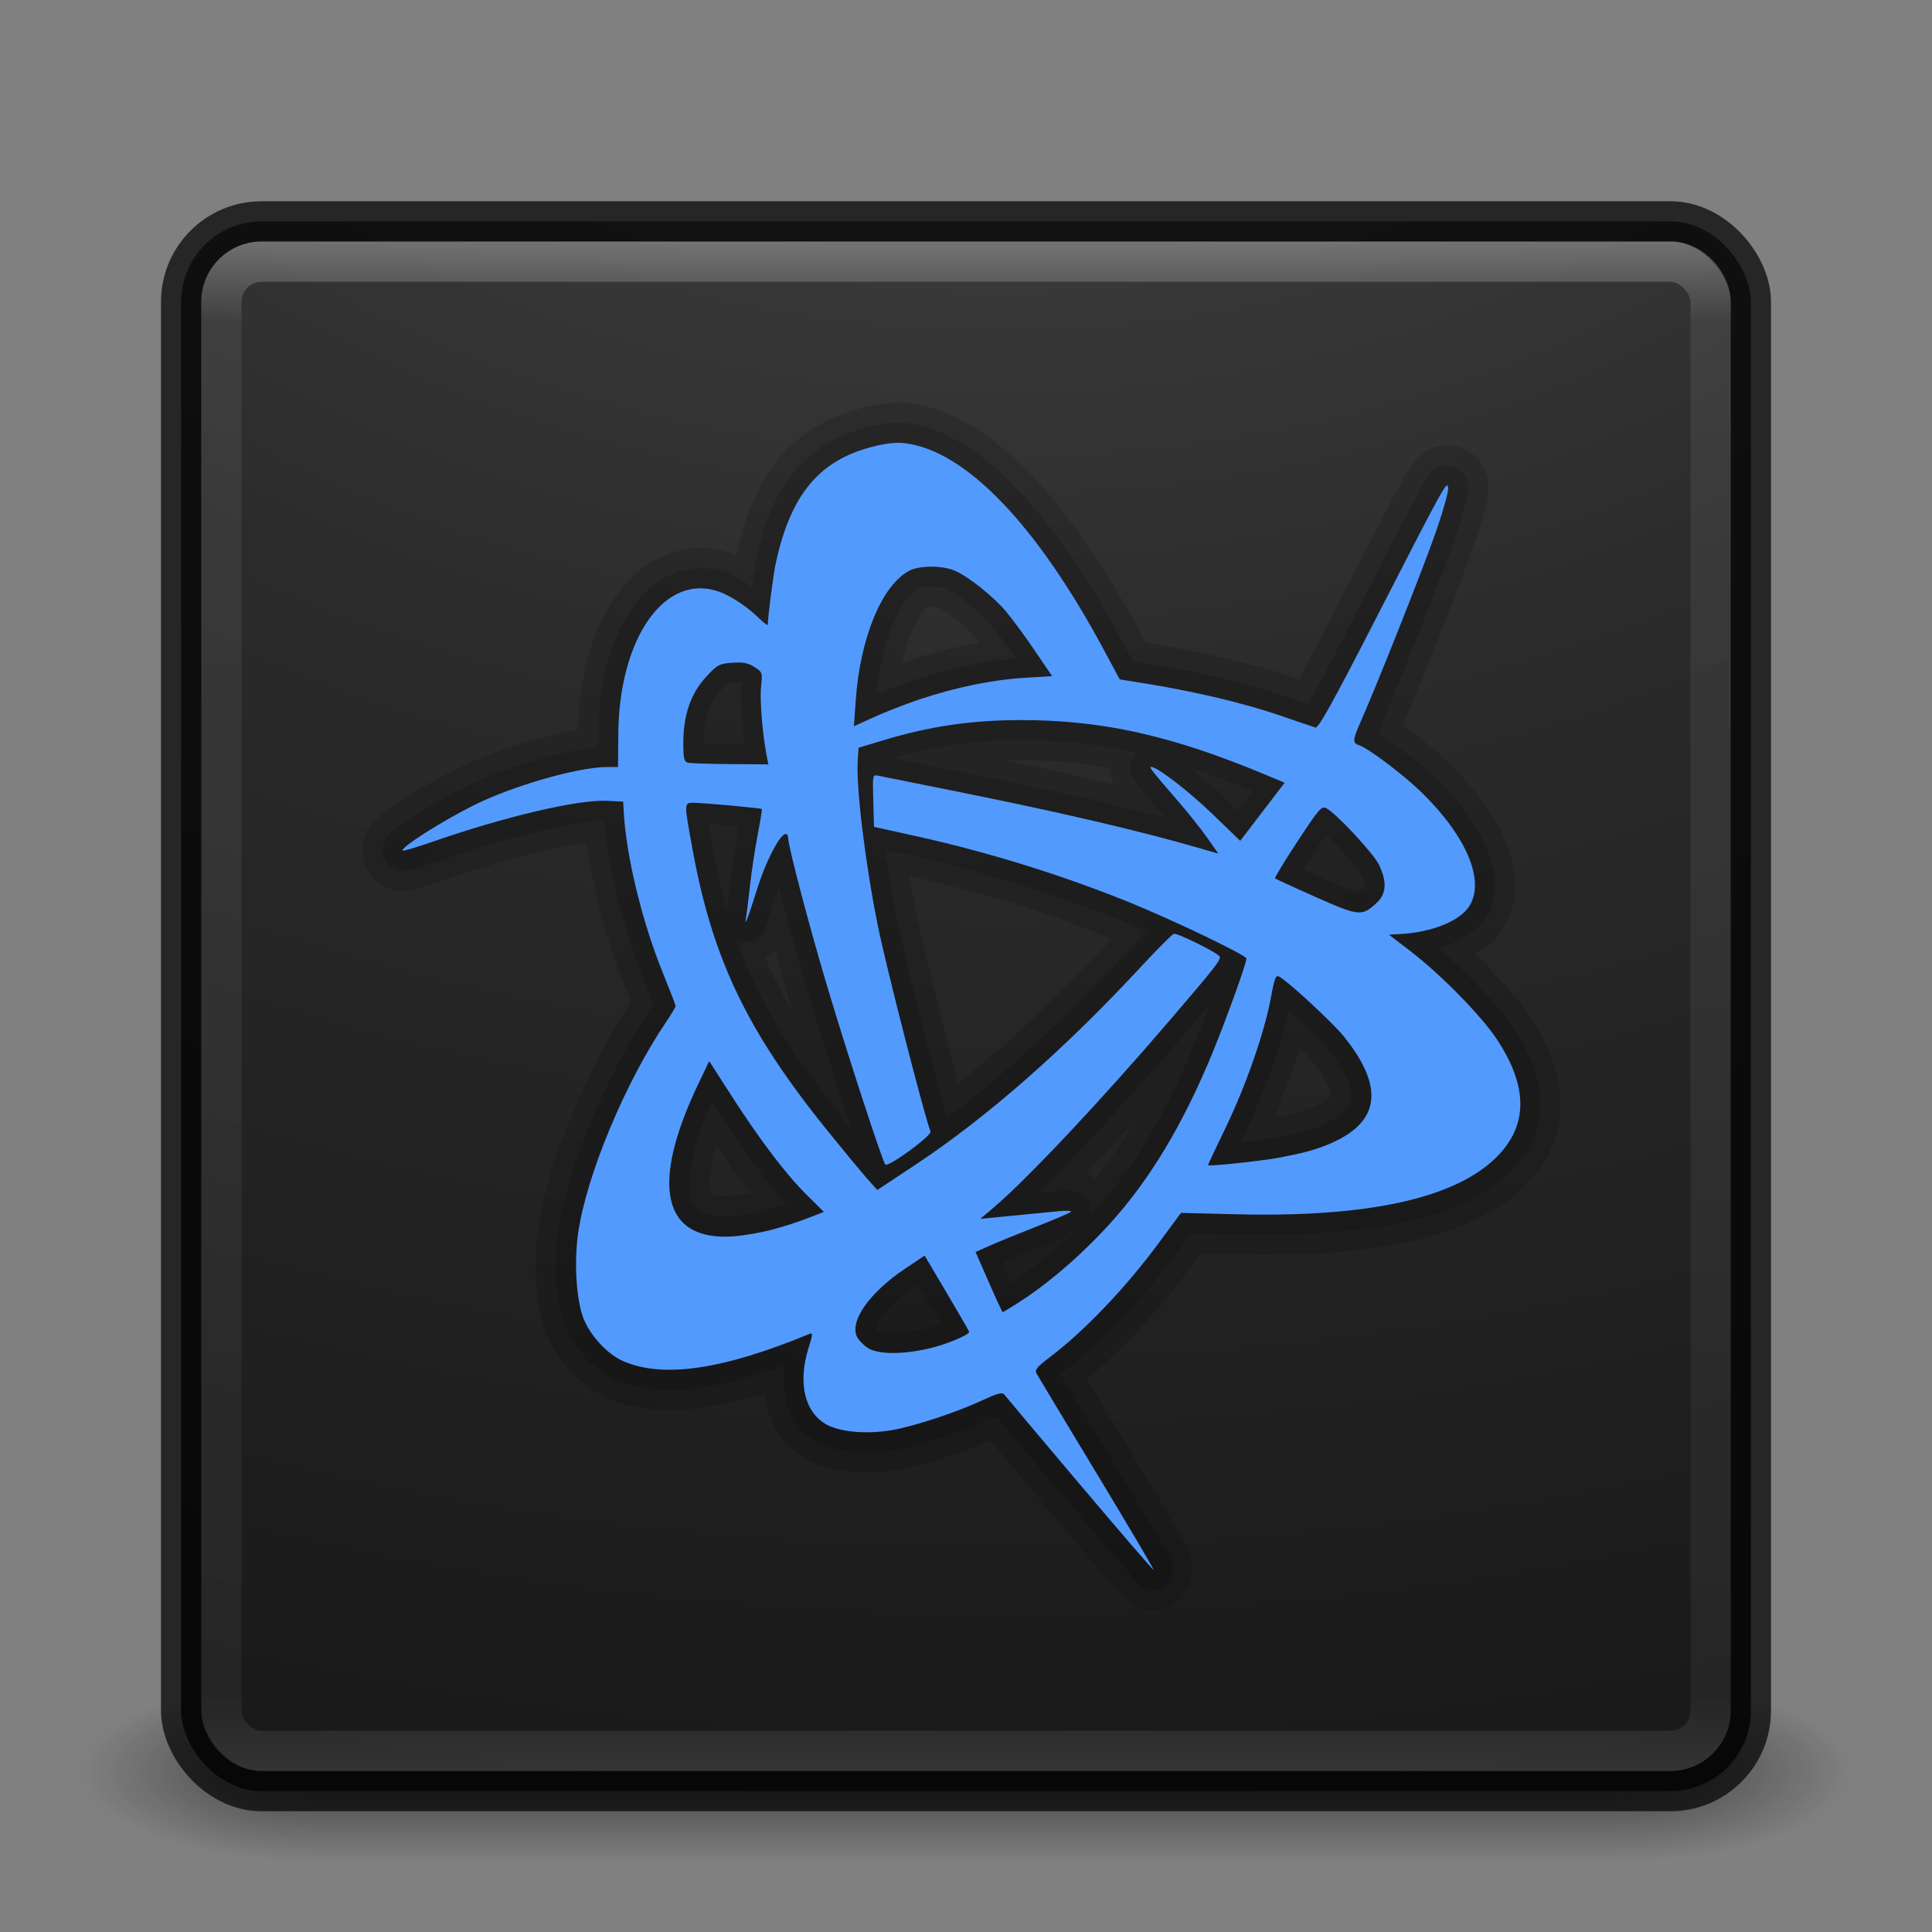 <?xml version="1.0" encoding="UTF-8" standalone="no"?>
<!-- Created with Inkscape (http://www.inkscape.org/) -->

<svg
   xmlns:dc="http://purl.org/dc/elements/1.1/"
   xmlns:cc="http://creativecommons.org/ns#"
   xmlns:rdf="http://www.w3.org/1999/02/22-rdf-syntax-ns#"
   xmlns:svg="http://www.w3.org/2000/svg"
   xmlns="http://www.w3.org/2000/svg"
   xmlns:sodipodi="http://sodipodi.sourceforge.net/DTD/sodipodi-0.dtd"
   xmlns:inkscape="http://www.inkscape.org/namespaces/inkscape"
   id="svg4296"
   height="48"
   width="48"
   version="1.1"
   inkscape:version="0.91 r13725"
   sodipodi:docname="battle-net.svg">
  <rect width="100%" height="100%" fill="#808080" stroke="none"/>
  <sodipodi:namedview
     pagecolor="#ffffff"
     bordercolor="#666666"
     borderopacity="1"
     objecttolerance="10"
     gridtolerance="10"
     guidetolerance="10"
     inkscape:pageopacity="0"
     inkscape:pageshadow="2"
     inkscape:window-width="1600"
     inkscape:window-height="843"
     id="namedview48"
     showgrid="false"
     inkscape:zoom="1"
     inkscape:cx="24"
     inkscape:cy="24"
     inkscape:window-x="0"
     inkscape:window-y="31"
     inkscape:window-maximized="1"
     inkscape:current-layer="svg4296" />
  <defs
     id="defs4298">
    <radialGradient
       id="radialGradient3058"
       gradientUnits="userSpaceOnUse"
       cy="43.5"
       cx="4.993"
       gradientTransform="matrix(2.004,0,0,1.4,27.988,-17.4)"
       r="2.5">
      <stop
         id="stop2883"
         stop-color="#181818"
         offset="0" />
      <stop
         id="stop2885"
         stop-color="#181818"
         stop-opacity="0"
         offset="1" />
    </radialGradient>
    <radialGradient
       id="radialGradient3060"
       gradientUnits="userSpaceOnUse"
       cy="43.5"
       cx="4.993"
       gradientTransform="matrix(2.004,0,0,1.4,-20.012,-104.4)"
       r="2.5">
      <stop
         id="stop2889"
         stop-color="#181818"
         offset="0" />
      <stop
         id="stop2891"
         stop-color="#181818"
         stop-opacity="0"
         offset="1" />
    </radialGradient>
    <linearGradient
       id="linearGradient3062"
       y2="39.999"
       gradientUnits="userSpaceOnUse"
       x2="25.058"
       y1="47.028"
       x1="25.058">
      <stop
         id="stop2895"
         stop-color="#181818"
         stop-opacity="0"
         offset="0" />
      <stop
         id="stop2897"
         stop-color="#181818"
         offset=".5" />
      <stop
         id="stop2899"
         stop-color="#181818"
         stop-opacity="0"
         offset="1" />
    </linearGradient>
    <linearGradient
       id="linearGradient3074"
       y2="43"
       gradientUnits="userSpaceOnUse"
       x2="24"
       gradientTransform="translate(4e-6,1)"
       y1="5"
       x1="24">
      <stop
         id="stop3897"
         stop-color="#fff"
         offset="0" />
      <stop
         id="stop3899"
         stop-color="#fff"
         stop-opacity=".235"
         offset=".053" />
      <stop
         id="stop3901"
         stop-color="#fff"
         stop-opacity=".157"
         offset=".951" />
      <stop
         id="stop3903"
         stop-color="#fff"
         stop-opacity=".392"
         offset="1" />
    </linearGradient>
    <radialGradient
       id="radialGradient3078"
       gradientUnits="userSpaceOnUse"
       cy="9.957"
       cx="7.118"
       gradientTransform="matrix(0,9.14,-11.221,0,136.56,-77.888)"
       r="12.672">
      <stop
         id="stop3750-1-0-7-6-6-1-3-9-3"
         stop-color="#505050"
         offset="0" />
      <stop
         id="stop3752-3-7-4-0-32-8-923-0-7"
         stop-color="#2b2b2b"
         offset=".262" />
      <stop
         id="stop3754-1-8-5-2-7-6-7-1-9"
         stop-color="#0a0a0a"
         offset=".705" />
      <stop
         id="stop3756-1-6-2-6-6-1-96-6-0"
         offset="1" />
    </radialGradient>
  </defs>
  <g
     style="opacity:0.6"
     transform="matrix(1.158,0,0,0.643,-3.789,16.036)"
     id="g3712-5">
    <rect
       style="fill:url(#radialGradient3058)"
       x="38"
       y="40"
       width="5"
       height="7"
       id="rect2801-3" />
    <rect
       style="fill:url(#radialGradient3060)"
       x="-10"
       y="-47"
       width="5"
       height="7"
       transform="scale(-1,-1)"
       id="rect3696-6" />
    <rect
       style="fill:url(#linearGradient3062)"
       x="10"
       y="40"
       width="28"
       height="7"
       id="rect3700-4" />
  </g>
  <rect
     x="4.5"
     y="5.5"
     width="39"
     height="39"
     ry="2"
     rx="2"
     style="color:#000000;fill:url(#radialGradient3078)"
     id="rect5505-21" />
  <rect
     x="4.5"
     y="5.5"
     width="39"
     height="39"
     ry="2"
     rx="2"
     style="color:#000000;opacity:0.7;fill:none;stroke:#000000;stroke-linecap:round;stroke-linejoin:round"
     id="rect5505-21-3-2" />
  <rect
     style="opacity:0.3;fill:none;stroke:url(#linearGradient3074);stroke-linecap:round;stroke-linejoin:round"
     x="5.5"
     y="6.5"
     width="37"
     height="37"
     ry="1"
     rx="1"
     id="rect6741" />
  <path
     inkscape:connector-curvature="0"
     id="path4223"
     d="m 26.829,36.88 c -0.994,-1.177 -1.837,-2.18 -1.873,-2.227 -0.053,-0.071 -0.154,-0.045 -0.555,0.14 -0.649,0.3 -1.691,0.643 -2.234,0.737 -0.628,0.108 -1.291,0.052 -1.631,-0.137 -0.546,-0.304 -0.719,-1.034 -0.449,-1.901 0.111,-0.356 0.112,-0.388 0.016,-0.348 -2.157,0.891 -3.642,1.105 -4.628,0.669 -0.392,-0.173 -0.817,-0.636 -0.983,-1.07 -0.176,-0.462 -0.232,-1.396 -0.126,-2.122 0.209,-1.428 1.165,-3.723 2.175,-5.218 0.134,-0.199 0.245,-0.382 0.245,-0.407 0,-0.025 -0.144,-0.399 -0.32,-0.832 -0.508,-1.249 -0.903,-2.866 -0.967,-3.963 l -0.017,-0.286 -0.405,-0.019 c -0.716,-0.034 -2.497,0.383 -4.292,1.004 -0.415,0.144 -0.767,0.25 -0.781,0.235 -0.068,-0.068 0.94,-0.713 1.747,-1.119 0.968,-0.487 2.606,-0.959 3.328,-0.959 l 0.276,-9.3e-5 0.006,-0.811 c 0.017,-2.398 1.16,-4.02 2.499,-3.548 0.305,0.108 0.714,0.38 1.009,0.672 0.114,0.112 0.207,0.18 0.207,0.149 0.002,-0.194 0.138,-1.254 0.196,-1.518 0.368,-1.702 1.071,-2.556 2.385,-2.897 0.35,-0.091 0.6,-0.119 0.821,-0.093 1.504,0.18 3.271,2.013 4.944,5.128 l 0.398,0.74 0.668,0.108 c 1.186,0.191 2.425,0.485 3.273,0.776 0.456,0.157 0.871,0.297 0.924,0.313 0.071,0.021 0.449,-0.661 1.458,-2.628 1.769,-3.45 1.812,-3.528 1.836,-3.321 0.011,0.089 -0.136,0.605 -0.325,1.145 -0.314,0.898 -1.451,3.762 -1.85,4.662 -0.199,0.448 -0.204,0.528 -0.04,0.58 0.226,0.072 1.104,0.733 1.549,1.167 1.119,1.09 1.586,2.194 1.197,2.824 -0.232,0.375 -0.929,0.658 -1.722,0.701 l -0.281,0.015 0.536,0.411 c 0.751,0.576 1.754,1.597 2.143,2.184 0.786,1.184 0.782,2.153 -0.012,2.939 -1.032,1.021 -3.193,1.494 -6.463,1.413 l -1.37,-0.034 -0.547,0.741 c -0.834,1.129 -1.861,2.204 -2.737,2.864 -0.288,0.217 -0.352,0.297 -0.308,0.379 0.031,0.058 0.703,1.175 1.494,2.483 0.791,1.308 1.428,2.388 1.417,2.4 -0.012,0.012 -0.835,-0.942 -1.829,-2.12 z m -3.283,-3.517 c 0.332,-0.122 0.549,-0.235 0.531,-0.278 -0.016,-0.04 -0.271,-0.481 -0.567,-0.981 l -0.538,-0.909 -0.481,0.322 c -0.879,0.588 -1.382,1.294 -1.203,1.687 0.04,0.087 0.166,0.218 0.28,0.29 0.323,0.204 1.227,0.144 1.977,-0.131 z m 1.748,-0.994 c 0.666,-0.424 1.374,-1.017 2.048,-1.717 1.054,-1.093 1.898,-2.429 2.668,-4.221 0.346,-0.806 0.957,-2.476 0.957,-2.617 0,-0.081 -1.81,-0.95 -2.893,-1.39 -1.679,-0.681 -3.495,-1.246 -5.3,-1.647 L 21.714,20.543 21.696,19.892 c -0.018,-0.648 -0.018,-0.65 0.127,-0.619 0.08,0.017 0.875,0.177 1.767,0.355 2.657,0.53 4.713,1.008 6.249,1.455 l 0.43,0.125 -0.269,-0.384 c -0.148,-0.211 -0.456,-0.6 -0.685,-0.865 -0.72,-0.834 -0.776,-0.905 -0.714,-0.905 0.154,0 0.932,0.6 1.541,1.188 l 0.671,0.648 0.552,-0.722 0.552,-0.722 -0.492,-0.205 c -2.324,-0.969 -4.031,-1.35 -6.056,-1.351 -1.204,-5.83e-4 -2.25,0.15 -3.368,0.486 l -0.67,0.201 -0.021,0.318 c -0.044,0.665 0.192,2.595 0.505,4.13 0.209,1.024 1.143,4.668 1.303,5.086 0.039,0.102 -1.049,0.897 -1.123,0.821 -0.069,-0.071 -0.912,-2.651 -1.429,-4.377 -0.443,-1.477 -0.984,-3.53 -0.984,-3.736 0,-0.069 -0.035,-0.111 -0.079,-0.096 -0.152,0.049 -0.481,0.693 -0.684,1.339 -0.234,0.746 -0.331,0.998 -0.286,0.745 0.016,-0.087 0.06,-0.445 0.099,-0.795 0.039,-0.35 0.125,-0.92 0.191,-1.268 0.067,-0.348 0.115,-0.638 0.106,-0.645 -0.025,-0.022 -1.473,-0.154 -1.687,-0.154 -0.252,0 -0.251,-0.021 -0.037,1.154 0.499,2.736 1.359,4.527 3.373,7.017 0.396,0.49 0.832,1.016 0.969,1.17 l 0.249,0.279 0.934,-0.618 c 1.79,-1.185 3.702,-2.863 5.621,-4.932 0.406,-0.437 0.771,-0.804 0.812,-0.815 0.09,-0.023 1.076,0.464 1.136,0.561 0.047,0.075 -0.086,0.245 -1.236,1.588 -1.723,2.01 -3.545,3.947 -4.375,4.651 l -0.332,0.282 0.777,-0.076 c 0.428,-0.042 0.948,-0.093 1.156,-0.113 0.208,-0.02 0.351,-0.013 0.318,0.016 -0.033,0.029 -0.433,0.199 -0.888,0.378 -0.455,0.179 -0.974,0.391 -1.154,0.472 l -0.327,0.147 0.327,0.747 c 0.18,0.411 0.336,0.747 0.346,0.747 0.011,3.5e-4 0.182,-0.103 0.382,-0.23 z m -6.156,-1.807 c 0.262,-0.066 0.669,-0.195 0.904,-0.287 l 0.427,-0.166 -0.428,-0.424 c -0.518,-0.513 -1.159,-1.359 -1.882,-2.483 l -0.539,-0.839 -0.267,0.559 c -1.218,2.546 -0.891,3.932 0.895,3.793 0.227,-0.018 0.628,-0.086 0.89,-0.153 z m 12.359,-1.755 c 0.379,-0.053 0.909,-0.167 1.176,-0.254 1.589,-0.517 1.821,-1.428 0.714,-2.803 -0.275,-0.342 -1.375,-1.36 -1.603,-1.484 -0.089,-0.049 -0.118,0.024 -0.211,0.528 -0.155,0.849 -0.616,2.171 -1.121,3.22 -0.243,0.503 -0.441,0.923 -0.441,0.932 0,0.031 0.787,-0.042 1.485,-0.139 z m 2.712,-6.382 c 0.238,-0.222 0.253,-0.526 0.048,-0.946 -0.14,-0.285 -1.054,-1.265 -1.306,-1.4 -0.116,-0.062 -0.181,0.013 -0.714,0.824 -0.323,0.491 -0.574,0.905 -0.559,0.92 0.015,0.015 0.469,0.223 1.009,0.463 1.085,0.481 1.15,0.487 1.522,0.139 z M 19.052,18.797 c -0.105,-0.524 -0.178,-1.402 -0.144,-1.731 0.037,-0.361 0.035,-0.369 -0.168,-0.496 -0.16,-0.101 -0.283,-0.124 -0.552,-0.104 -0.323,0.024 -0.367,0.048 -0.65,0.356 -0.377,0.41 -0.561,0.946 -0.561,1.631 0,0.39 0.018,0.47 0.111,0.495 0.061,0.016 0.537,0.032 1.057,0.036 l 0.946,0.007 -0.039,-0.194 z m 3.807,-1.425 c 0.894,-0.298 1.793,-0.483 2.594,-0.532 l 0.686,-0.042 -0.436,-0.642 C 25.464,15.802 25.14,15.364 24.985,15.182 24.666,14.807 24.061,14.326 23.721,14.178 c -0.3,-0.131 -0.874,-0.132 -1.124,-0.002 -0.687,0.357 -1.231,1.675 -1.338,3.244 l -0.043,0.623 0.503,-0.229 c 0.276,-0.126 0.789,-0.325 1.139,-0.442 z"
     style="opacity:0.15;fill:none;fill-opacity:1;stroke:#000000;stroke-width:2;stroke-linecap:round;stroke-linejoin:round;stroke-miterlimit:4;stroke-dasharray:none;stroke-opacity:1" />
  <path
     style="opacity:0.15;fill:none;fill-opacity:1;stroke:#000000;stroke-width:1;stroke-linecap:round;stroke-linejoin:round;stroke-miterlimit:4;stroke-dasharray:none;stroke-opacity:1"
     d="m 26.829,36.88 c -0.994,-1.177 -1.837,-2.18 -1.873,-2.227 -0.053,-0.071 -0.154,-0.045 -0.555,0.14 -0.649,0.3 -1.691,0.643 -2.234,0.737 -0.628,0.108 -1.291,0.052 -1.631,-0.137 -0.546,-0.304 -0.719,-1.034 -0.449,-1.901 0.111,-0.356 0.112,-0.388 0.016,-0.348 -2.157,0.891 -3.642,1.105 -4.628,0.669 -0.392,-0.173 -0.817,-0.636 -0.983,-1.07 -0.176,-0.462 -0.232,-1.396 -0.126,-2.122 0.209,-1.428 1.165,-3.723 2.175,-5.218 0.134,-0.199 0.245,-0.382 0.245,-0.407 0,-0.025 -0.144,-0.399 -0.32,-0.832 -0.508,-1.249 -0.903,-2.866 -0.967,-3.963 l -0.017,-0.286 -0.405,-0.019 c -0.716,-0.034 -2.497,0.383 -4.292,1.004 -0.415,0.144 -0.767,0.25 -0.781,0.235 -0.068,-0.068 0.94,-0.713 1.747,-1.119 0.968,-0.487 2.606,-0.959 3.328,-0.959 l 0.276,-9.3e-5 0.006,-0.811 c 0.017,-2.398 1.16,-4.02 2.499,-3.548 0.305,0.108 0.714,0.38 1.009,0.672 0.114,0.112 0.207,0.18 0.207,0.149 0.002,-0.194 0.138,-1.254 0.196,-1.518 0.368,-1.702 1.071,-2.556 2.385,-2.897 0.35,-0.091 0.6,-0.119 0.821,-0.093 1.504,0.18 3.271,2.013 4.944,5.128 l 0.398,0.74 0.668,0.108 c 1.186,0.191 2.425,0.485 3.273,0.776 0.456,0.157 0.871,0.297 0.924,0.313 0.071,0.021 0.449,-0.661 1.458,-2.628 1.769,-3.45 1.812,-3.528 1.836,-3.321 0.011,0.089 -0.136,0.605 -0.325,1.145 -0.314,0.898 -1.451,3.762 -1.85,4.662 -0.199,0.448 -0.204,0.528 -0.04,0.58 0.226,0.072 1.104,0.733 1.549,1.167 1.119,1.09 1.586,2.194 1.197,2.824 -0.232,0.375 -0.929,0.658 -1.722,0.701 l -0.281,0.015 0.536,0.411 c 0.751,0.576 1.754,1.597 2.143,2.184 0.786,1.184 0.782,2.153 -0.012,2.939 -1.032,1.021 -3.193,1.494 -6.463,1.413 l -1.37,-0.034 -0.547,0.741 c -0.834,1.129 -1.861,2.204 -2.737,2.864 -0.288,0.217 -0.352,0.297 -0.308,0.379 0.031,0.058 0.703,1.175 1.494,2.483 0.791,1.308 1.428,2.388 1.417,2.4 -0.012,0.012 -0.835,-0.942 -1.829,-2.12 z m -3.283,-3.517 c 0.332,-0.122 0.549,-0.235 0.531,-0.278 -0.016,-0.04 -0.271,-0.481 -0.567,-0.981 l -0.538,-0.909 -0.481,0.322 c -0.879,0.588 -1.382,1.294 -1.203,1.687 0.04,0.087 0.166,0.218 0.28,0.29 0.323,0.204 1.227,0.144 1.977,-0.131 z m 1.748,-0.994 c 0.666,-0.424 1.374,-1.017 2.048,-1.717 1.054,-1.093 1.898,-2.429 2.668,-4.221 0.346,-0.806 0.957,-2.476 0.957,-2.617 0,-0.081 -1.81,-0.95 -2.893,-1.39 -1.679,-0.681 -3.495,-1.246 -5.3,-1.647 L 21.714,20.543 21.696,19.892 c -0.018,-0.648 -0.018,-0.65 0.127,-0.619 0.08,0.017 0.875,0.177 1.767,0.355 2.657,0.53 4.713,1.008 6.249,1.455 l 0.43,0.125 -0.269,-0.384 c -0.148,-0.211 -0.456,-0.6 -0.685,-0.865 -0.72,-0.834 -0.776,-0.905 -0.714,-0.905 0.154,0 0.932,0.6 1.541,1.188 l 0.671,0.648 0.552,-0.722 0.552,-0.722 -0.492,-0.205 c -2.324,-0.969 -4.031,-1.35 -6.056,-1.351 -1.204,-5.83e-4 -2.25,0.15 -3.368,0.486 l -0.67,0.201 -0.021,0.318 c -0.044,0.665 0.192,2.595 0.505,4.13 0.209,1.024 1.143,4.668 1.303,5.086 0.039,0.102 -1.049,0.897 -1.123,0.821 -0.069,-0.071 -0.912,-2.651 -1.429,-4.377 -0.443,-1.477 -0.984,-3.53 -0.984,-3.736 0,-0.069 -0.035,-0.111 -0.079,-0.096 -0.152,0.049 -0.481,0.693 -0.684,1.339 -0.234,0.746 -0.331,0.998 -0.286,0.745 0.016,-0.087 0.06,-0.445 0.099,-0.795 0.039,-0.35 0.125,-0.92 0.191,-1.268 0.067,-0.348 0.115,-0.638 0.106,-0.645 -0.025,-0.022 -1.473,-0.154 -1.687,-0.154 -0.252,0 -0.251,-0.021 -0.037,1.154 0.499,2.736 1.359,4.527 3.373,7.017 0.396,0.49 0.832,1.016 0.969,1.17 l 0.249,0.279 0.934,-0.618 c 1.79,-1.185 3.702,-2.863 5.621,-4.932 0.406,-0.437 0.771,-0.804 0.812,-0.815 0.09,-0.023 1.076,0.464 1.136,0.561 0.047,0.075 -0.086,0.245 -1.236,1.588 -1.723,2.01 -3.545,3.947 -4.375,4.651 l -0.332,0.282 0.777,-0.076 c 0.428,-0.042 0.948,-0.093 1.156,-0.113 0.208,-0.02 0.351,-0.013 0.318,0.016 -0.033,0.029 -0.433,0.199 -0.888,0.378 -0.455,0.179 -0.974,0.391 -1.154,0.472 l -0.327,0.147 0.327,0.747 c 0.18,0.411 0.336,0.747 0.346,0.747 0.011,3.5e-4 0.182,-0.103 0.382,-0.23 z m -6.156,-1.807 c 0.262,-0.066 0.669,-0.195 0.904,-0.287 l 0.427,-0.166 -0.428,-0.424 c -0.518,-0.513 -1.159,-1.359 -1.882,-2.483 l -0.539,-0.839 -0.267,0.559 c -1.218,2.546 -0.891,3.932 0.895,3.793 0.227,-0.018 0.628,-0.086 0.89,-0.153 z m 12.359,-1.755 c 0.379,-0.053 0.909,-0.167 1.176,-0.254 1.589,-0.517 1.821,-1.428 0.714,-2.803 -0.275,-0.342 -1.375,-1.36 -1.603,-1.484 -0.089,-0.049 -0.118,0.024 -0.211,0.528 -0.155,0.849 -0.616,2.171 -1.121,3.22 -0.243,0.503 -0.441,0.923 -0.441,0.932 0,0.031 0.787,-0.042 1.485,-0.139 z m 2.712,-6.382 c 0.238,-0.222 0.253,-0.526 0.048,-0.946 -0.14,-0.285 -1.054,-1.265 -1.306,-1.4 -0.116,-0.062 -0.181,0.013 -0.714,0.824 -0.323,0.491 -0.574,0.905 -0.559,0.92 0.015,0.015 0.469,0.223 1.009,0.463 1.085,0.481 1.15,0.487 1.522,0.139 z M 19.052,18.797 c -0.105,-0.524 -0.178,-1.402 -0.144,-1.731 0.037,-0.361 0.035,-0.369 -0.168,-0.496 -0.16,-0.101 -0.283,-0.124 -0.552,-0.104 -0.323,0.024 -0.367,0.048 -0.65,0.356 -0.377,0.41 -0.561,0.946 -0.561,1.631 0,0.39 0.018,0.47 0.111,0.495 0.061,0.016 0.537,0.032 1.057,0.036 l 0.946,0.007 -0.039,-0.194 z m 3.807,-1.425 c 0.894,-0.298 1.793,-0.483 2.594,-0.532 l 0.686,-0.042 -0.436,-0.642 C 25.464,15.802 25.14,15.364 24.985,15.182 24.666,14.807 24.061,14.326 23.721,14.178 c -0.3,-0.131 -0.874,-0.132 -1.124,-0.002 -0.687,0.357 -1.231,1.675 -1.338,3.244 l -0.043,0.623 0.503,-0.229 c 0.276,-0.126 0.789,-0.325 1.139,-0.442 z"
     id="path4225"
     inkscape:connector-curvature="0" />
  <path
     style="fill:#539aff;fill-opacity:1"
     d="m 26.829,36.88 c -0.994,-1.177 -1.837,-2.18 -1.873,-2.227 -0.053,-0.071 -0.154,-0.045 -0.555,0.14 -0.649,0.3 -1.691,0.643 -2.234,0.737 -0.628,0.108 -1.291,0.052 -1.631,-0.137 -0.546,-0.304 -0.719,-1.034 -0.449,-1.901 0.111,-0.356 0.112,-0.388 0.016,-0.348 -2.157,0.891 -3.642,1.105 -4.628,0.669 -0.392,-0.173 -0.817,-0.636 -0.983,-1.07 -0.176,-0.462 -0.232,-1.396 -0.126,-2.122 0.209,-1.428 1.165,-3.723 2.175,-5.218 0.134,-0.199 0.245,-0.382 0.245,-0.407 0,-0.025 -0.144,-0.399 -0.32,-0.832 -0.508,-1.249 -0.903,-2.866 -0.967,-3.963 l -0.017,-0.286 -0.405,-0.019 c -0.716,-0.034 -2.497,0.383 -4.292,1.004 -0.415,0.144 -0.767,0.25 -0.781,0.235 -0.068,-0.068 0.94,-0.713 1.747,-1.119 0.968,-0.487 2.606,-0.959 3.328,-0.959 l 0.276,-9.3e-5 0.006,-0.811 c 0.017,-2.398 1.16,-4.02 2.499,-3.548 0.305,0.108 0.714,0.38 1.009,0.672 0.114,0.112 0.207,0.18 0.207,0.149 0.002,-0.194 0.138,-1.254 0.196,-1.518 0.368,-1.702 1.071,-2.556 2.385,-2.897 0.35,-0.091 0.6,-0.119 0.821,-0.093 1.504,0.18 3.271,2.013 4.944,5.128 l 0.398,0.74 0.668,0.108 c 1.186,0.191 2.425,0.485 3.273,0.776 0.456,0.157 0.871,0.297 0.924,0.313 0.071,0.021 0.449,-0.661 1.458,-2.628 1.769,-3.45 1.812,-3.528 1.836,-3.321 0.011,0.089 -0.136,0.605 -0.325,1.145 -0.314,0.898 -1.451,3.762 -1.85,4.662 -0.199,0.448 -0.204,0.528 -0.04,0.58 0.226,0.072 1.104,0.733 1.549,1.167 1.119,1.09 1.586,2.194 1.197,2.824 -0.232,0.375 -0.929,0.658 -1.722,0.701 l -0.281,0.015 0.536,0.411 c 0.751,0.576 1.754,1.597 2.143,2.184 0.786,1.184 0.782,2.153 -0.012,2.939 -1.032,1.021 -3.193,1.494 -6.463,1.413 l -1.37,-0.034 -0.547,0.741 c -0.834,1.129 -1.861,2.204 -2.737,2.864 -0.288,0.217 -0.352,0.297 -0.308,0.379 0.031,0.058 0.703,1.175 1.494,2.483 0.791,1.308 1.428,2.388 1.417,2.4 -0.012,0.012 -0.835,-0.942 -1.829,-2.12 z m -3.283,-3.517 c 0.332,-0.122 0.549,-0.235 0.531,-0.278 -0.016,-0.04 -0.271,-0.481 -0.567,-0.981 l -0.538,-0.909 -0.481,0.322 c -0.879,0.588 -1.382,1.294 -1.203,1.687 0.04,0.087 0.166,0.218 0.28,0.29 0.323,0.204 1.227,0.144 1.977,-0.131 z m 1.748,-0.994 c 0.666,-0.424 1.374,-1.017 2.048,-1.717 1.054,-1.093 1.898,-2.429 2.668,-4.221 0.346,-0.806 0.957,-2.476 0.957,-2.617 0,-0.081 -1.81,-0.95 -2.893,-1.39 -1.679,-0.681 -3.495,-1.246 -5.3,-1.647 L 21.714,20.543 21.696,19.892 c -0.018,-0.648 -0.018,-0.65 0.127,-0.619 0.08,0.017 0.875,0.177 1.767,0.355 2.657,0.53 4.713,1.008 6.249,1.455 l 0.43,0.125 -0.269,-0.384 c -0.148,-0.211 -0.456,-0.6 -0.685,-0.865 -0.72,-0.834 -0.776,-0.905 -0.714,-0.905 0.154,0 0.932,0.6 1.541,1.188 l 0.671,0.648 0.552,-0.722 0.552,-0.722 -0.492,-0.205 c -2.324,-0.969 -4.031,-1.35 -6.056,-1.351 -1.204,-5.83e-4 -2.25,0.15 -3.368,0.486 l -0.67,0.201 -0.021,0.318 c -0.044,0.665 0.192,2.595 0.505,4.13 0.209,1.024 1.143,4.668 1.303,5.086 0.039,0.102 -1.049,0.897 -1.123,0.821 -0.069,-0.071 -0.912,-2.651 -1.429,-4.377 -0.443,-1.477 -0.984,-3.53 -0.984,-3.736 0,-0.069 -0.035,-0.111 -0.079,-0.096 -0.152,0.049 -0.481,0.693 -0.684,1.339 -0.234,0.746 -0.331,0.998 -0.286,0.745 0.016,-0.087 0.06,-0.445 0.099,-0.795 0.039,-0.35 0.125,-0.92 0.191,-1.268 0.067,-0.348 0.115,-0.638 0.106,-0.645 -0.025,-0.022 -1.473,-0.154 -1.687,-0.154 -0.252,0 -0.251,-0.021 -0.037,1.154 0.499,2.736 1.359,4.527 3.373,7.017 0.396,0.49 0.832,1.016 0.969,1.17 l 0.249,0.279 0.934,-0.618 c 1.79,-1.185 3.702,-2.863 5.621,-4.932 0.406,-0.437 0.771,-0.804 0.812,-0.815 0.09,-0.023 1.076,0.464 1.136,0.561 0.047,0.075 -0.086,0.245 -1.236,1.588 -1.723,2.01 -3.545,3.947 -4.375,4.651 l -0.332,0.282 0.777,-0.076 c 0.428,-0.042 0.948,-0.093 1.156,-0.113 0.208,-0.02 0.351,-0.013 0.318,0.016 -0.033,0.029 -0.433,0.199 -0.888,0.378 -0.455,0.179 -0.974,0.391 -1.154,0.472 l -0.327,0.147 0.327,0.747 c 0.18,0.411 0.336,0.747 0.346,0.747 0.011,3.5e-4 0.182,-0.103 0.382,-0.23 z m -6.156,-1.807 c 0.262,-0.066 0.669,-0.195 0.904,-0.287 l 0.427,-0.166 -0.428,-0.424 c -0.518,-0.513 -1.159,-1.359 -1.882,-2.483 l -0.539,-0.839 -0.267,0.559 c -1.218,2.546 -0.891,3.932 0.895,3.793 0.227,-0.018 0.628,-0.086 0.89,-0.153 z m 12.359,-1.755 c 0.379,-0.053 0.909,-0.167 1.176,-0.254 1.589,-0.517 1.821,-1.428 0.714,-2.803 -0.275,-0.342 -1.375,-1.36 -1.603,-1.484 -0.089,-0.049 -0.118,0.024 -0.211,0.528 -0.155,0.849 -0.616,2.171 -1.121,3.22 -0.243,0.503 -0.441,0.923 -0.441,0.932 0,0.031 0.787,-0.042 1.485,-0.139 z m 2.712,-6.382 c 0.238,-0.222 0.253,-0.526 0.048,-0.946 -0.14,-0.285 -1.054,-1.265 -1.306,-1.4 -0.116,-0.062 -0.181,0.013 -0.714,0.824 -0.323,0.491 -0.574,0.905 -0.559,0.92 0.015,0.015 0.469,0.223 1.009,0.463 1.085,0.481 1.15,0.487 1.522,0.139 z M 19.052,18.797 c -0.105,-0.524 -0.178,-1.402 -0.144,-1.731 0.037,-0.361 0.035,-0.369 -0.168,-0.496 -0.16,-0.101 -0.283,-0.124 -0.552,-0.104 -0.323,0.024 -0.367,0.048 -0.65,0.356 -0.377,0.41 -0.561,0.946 -0.561,1.631 0,0.39 0.018,0.47 0.111,0.495 0.061,0.016 0.537,0.032 1.057,0.036 l 0.946,0.007 -0.039,-0.194 z m 3.807,-1.425 c 0.894,-0.298 1.793,-0.483 2.594,-0.532 l 0.686,-0.042 -0.436,-0.642 C 25.464,15.802 25.14,15.364 24.985,15.182 24.666,14.807 24.061,14.326 23.721,14.178 c -0.3,-0.131 -0.874,-0.132 -1.124,-0.002 -0.687,0.357 -1.231,1.675 -1.338,3.244 l -0.043,0.623 0.503,-0.229 c 0.276,-0.126 0.789,-0.325 1.139,-0.442 z"
     id="path4187"
     inkscape:connector-curvature="0" />
</svg>
